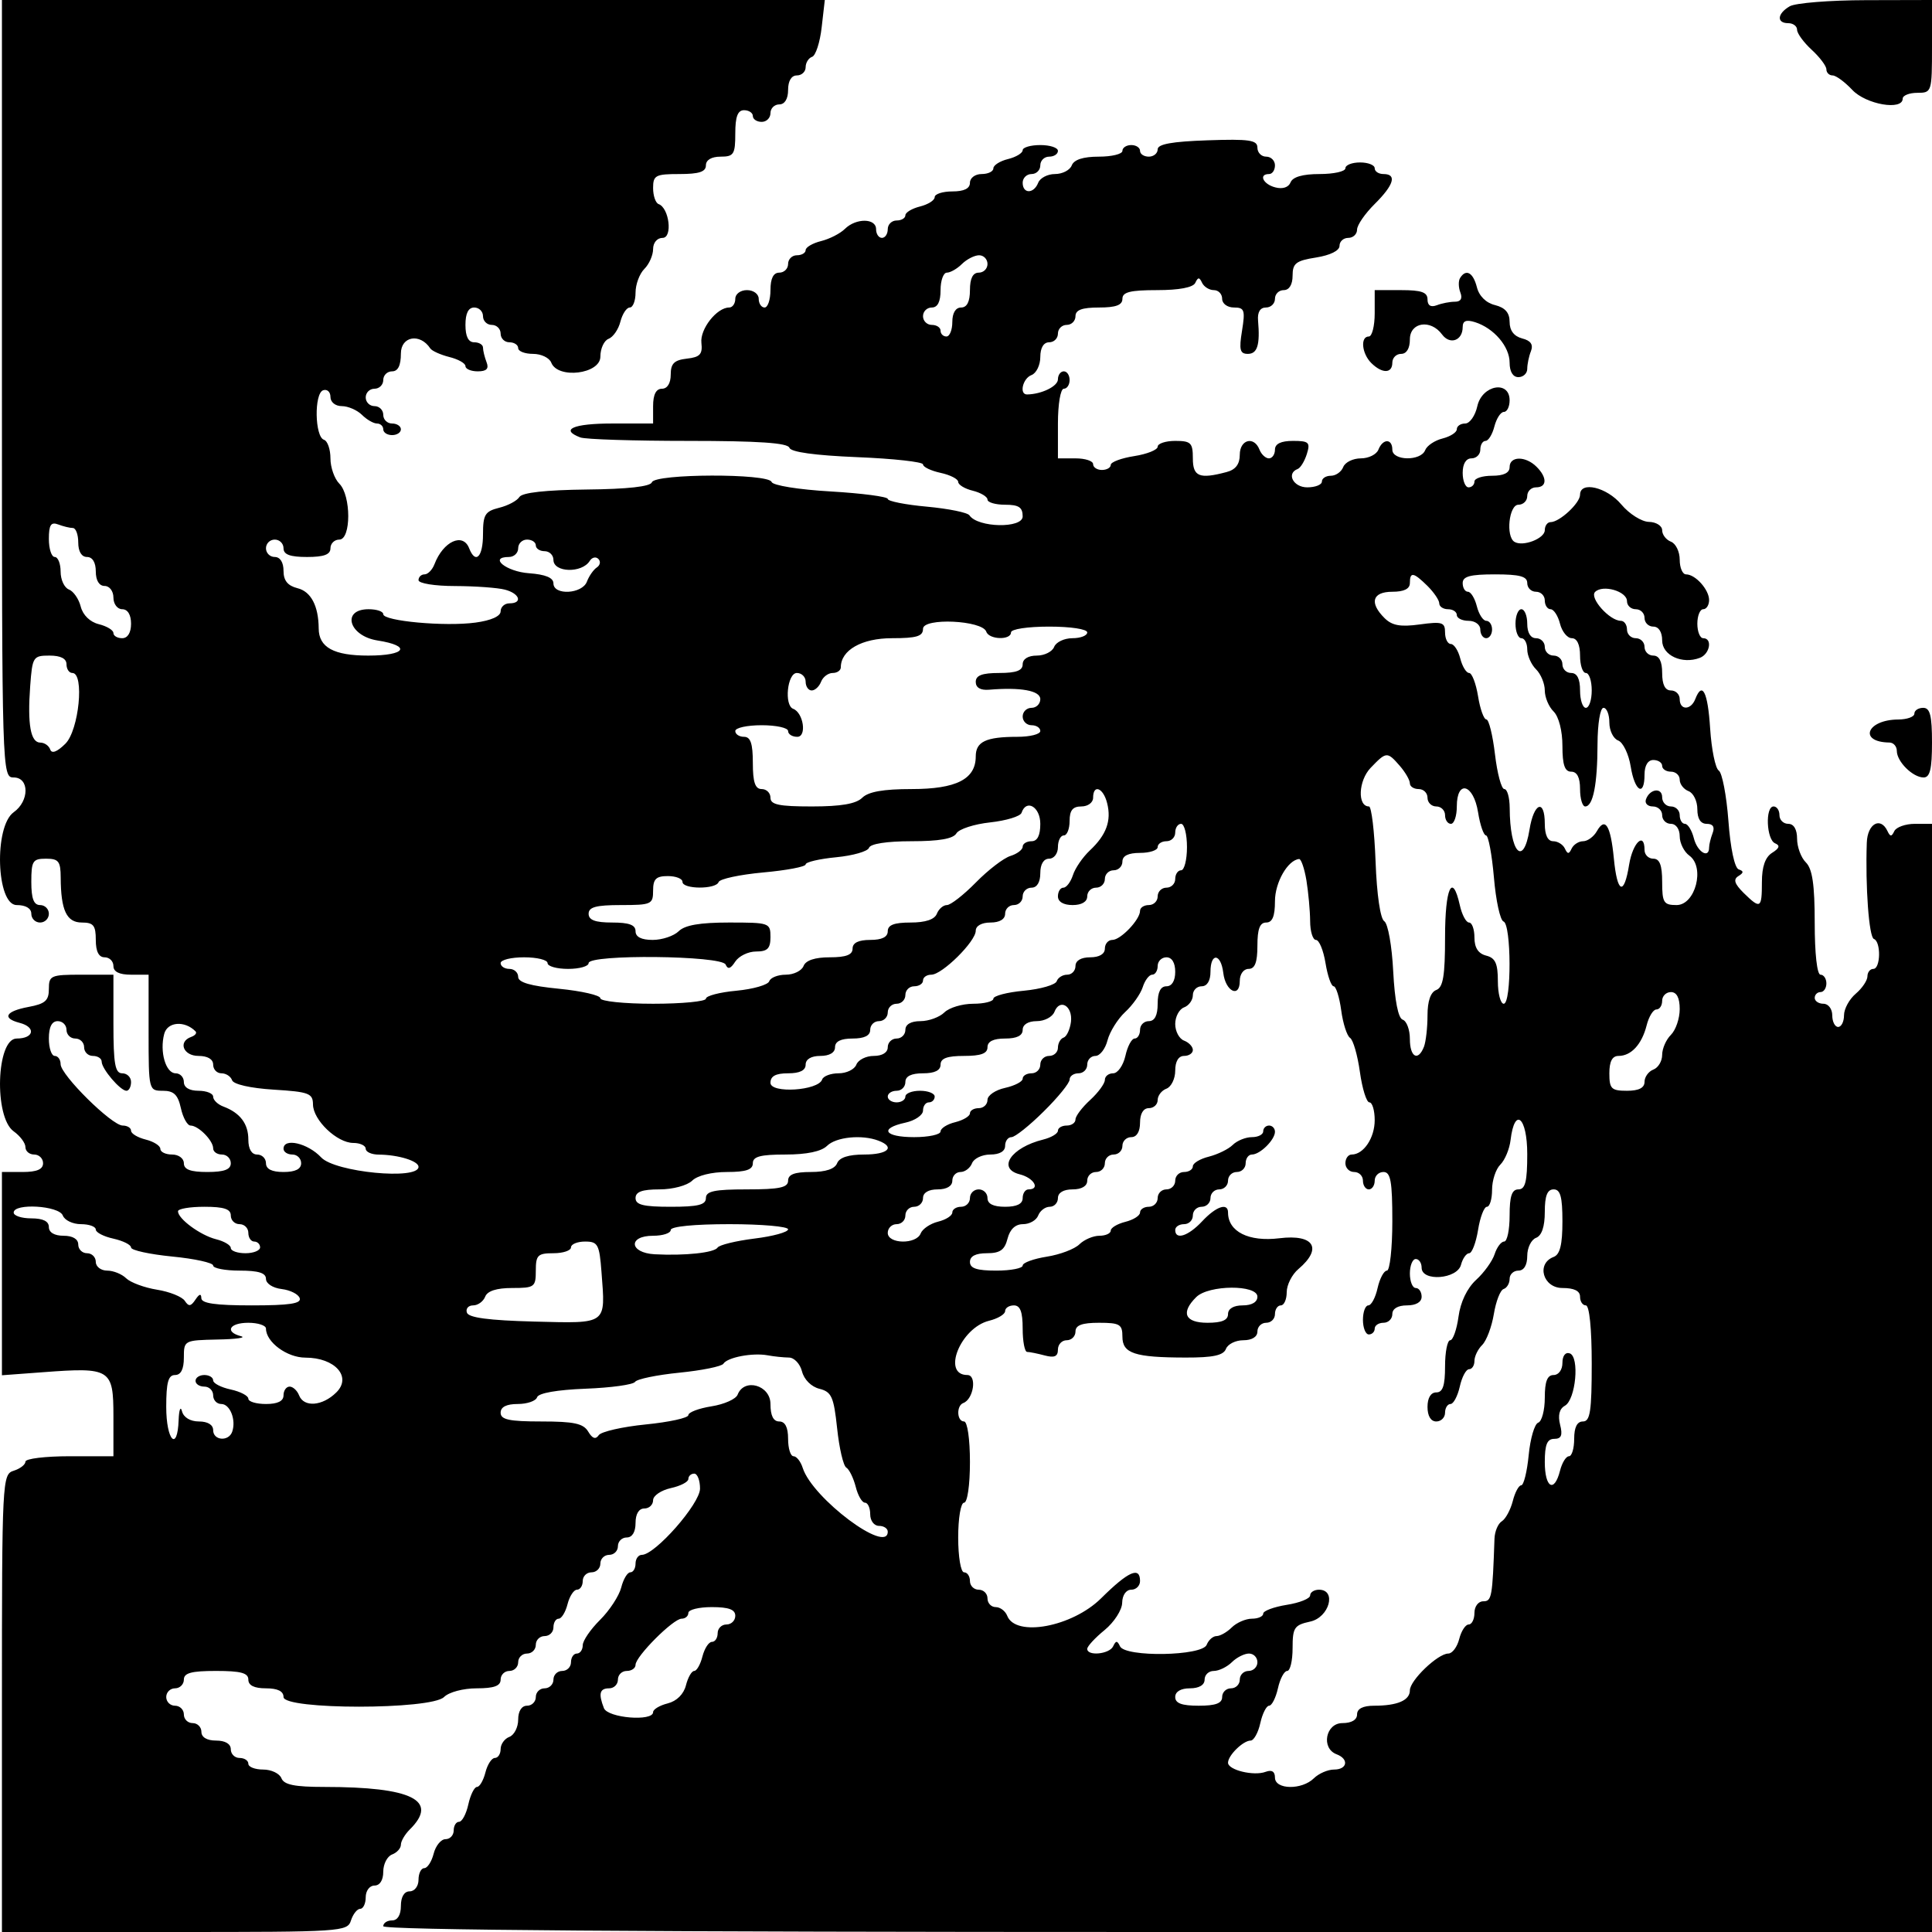 <svg width="24" height="24" viewBox="0 0 24 24" fill="none" xmlns="http://www.w3.org/2000/svg">
<path fill-rule="evenodd" clip-rule="evenodd" d="M0.024 4.829C0.024 9.61 0.026 9.658 0.17 9.658C0.366 9.658 0.366 9.951 0.17 10.09C-0.077 10.266 -0.046 11.243 0.207 11.243C0.32 11.243 0.389 11.284 0.389 11.351C0.389 11.411 0.438 11.46 0.498 11.46C0.558 11.46 0.607 11.411 0.607 11.351C0.607 11.292 0.558 11.243 0.498 11.243C0.419 11.243 0.389 11.163 0.389 10.955C0.389 10.695 0.407 10.667 0.571 10.667C0.728 10.667 0.753 10.699 0.754 10.901C0.756 11.308 0.827 11.46 1.017 11.46C1.161 11.46 1.19 11.496 1.19 11.676C1.19 11.82 1.227 11.892 1.3 11.892C1.36 11.892 1.409 11.941 1.409 12C1.409 12.072 1.482 12.108 1.628 12.108H1.846V12.829C1.846 13.543 1.848 13.55 2.023 13.55C2.159 13.55 2.21 13.598 2.247 13.766C2.273 13.885 2.328 13.982 2.367 13.982C2.464 13.982 2.648 14.168 2.648 14.265C2.648 14.308 2.697 14.342 2.757 14.342C2.817 14.342 2.867 14.391 2.867 14.45C2.867 14.528 2.786 14.559 2.575 14.559C2.365 14.559 2.284 14.528 2.284 14.45C2.284 14.39 2.219 14.342 2.138 14.342C2.058 14.342 1.992 14.311 1.992 14.272C1.992 14.233 1.91 14.181 1.81 14.156C1.71 14.131 1.628 14.082 1.628 14.046C1.628 14.011 1.581 13.982 1.524 13.982C1.389 13.982 0.753 13.353 0.753 13.22C0.753 13.163 0.72 13.117 0.68 13.117C0.64 13.117 0.607 13.02 0.607 12.901C0.607 12.757 0.644 12.685 0.717 12.685C0.777 12.685 0.826 12.733 0.826 12.793C0.826 12.852 0.875 12.901 0.935 12.901C0.996 12.901 1.045 12.95 1.045 13.009C1.045 13.069 1.094 13.117 1.154 13.117C1.214 13.117 1.263 13.149 1.263 13.188C1.263 13.278 1.495 13.55 1.571 13.55C1.602 13.55 1.628 13.501 1.628 13.441C1.628 13.382 1.579 13.333 1.518 13.333C1.43 13.333 1.409 13.217 1.409 12.721V12.108H1.008C0.631 12.108 0.607 12.119 0.607 12.285C0.607 12.43 0.562 12.47 0.352 12.509C0.069 12.562 0.021 12.648 0.243 12.706C0.45 12.759 0.424 12.901 0.207 12.901C-0.046 12.901 -0.077 13.878 0.17 14.054C0.25 14.111 0.316 14.199 0.316 14.25C0.316 14.301 0.365 14.342 0.425 14.342C0.485 14.342 0.535 14.391 0.535 14.45C0.535 14.526 0.458 14.559 0.28 14.559H0.024V15.821V17.084L0.536 17.046C1.373 16.983 1.409 17.005 1.409 17.593V18.09H0.863C0.562 18.09 0.316 18.12 0.316 18.157C0.316 18.194 0.25 18.245 0.17 18.27C0.028 18.315 0.024 18.379 0.024 21.158V24H2.169C4.25 24 4.316 23.996 4.36 23.856C4.386 23.777 4.437 23.712 4.475 23.712C4.512 23.712 4.543 23.647 4.543 23.568C4.543 23.488 4.591 23.423 4.652 23.423C4.719 23.423 4.761 23.356 4.761 23.251C4.761 23.156 4.81 23.06 4.871 23.037C4.931 23.014 4.98 22.96 4.98 22.916C4.98 22.872 5.029 22.788 5.089 22.728C5.456 22.366 5.121 22.198 4.03 22.198C3.66 22.198 3.528 22.171 3.496 22.09C3.473 22.031 3.371 21.982 3.27 21.982C3.168 21.982 3.085 21.95 3.085 21.91C3.085 21.87 3.036 21.838 2.976 21.838C2.916 21.838 2.867 21.789 2.867 21.73C2.867 21.663 2.798 21.622 2.684 21.622C2.571 21.622 2.502 21.581 2.502 21.514C2.502 21.454 2.453 21.405 2.393 21.405C2.333 21.405 2.284 21.357 2.284 21.297C2.284 21.238 2.234 21.189 2.174 21.189C2.114 21.189 2.065 21.14 2.065 21.081C2.065 21.022 2.114 20.973 2.174 20.973C2.234 20.973 2.284 20.924 2.284 20.865C2.284 20.782 2.377 20.757 2.684 20.757C2.992 20.757 3.085 20.782 3.085 20.865C3.085 20.937 3.158 20.973 3.304 20.973C3.45 20.973 3.522 21.009 3.522 21.081C3.522 21.241 5.355 21.241 5.516 21.081C5.577 21.02 5.755 20.973 5.922 20.973C6.137 20.973 6.219 20.943 6.219 20.865C6.219 20.805 6.268 20.757 6.328 20.757C6.388 20.757 6.437 20.708 6.437 20.649C6.437 20.589 6.487 20.541 6.547 20.541C6.607 20.541 6.656 20.492 6.656 20.432C6.656 20.373 6.705 20.324 6.765 20.324C6.825 20.324 6.875 20.276 6.875 20.216C6.875 20.157 6.904 20.108 6.94 20.108C6.975 20.108 7.025 20.027 7.05 19.928C7.075 19.829 7.128 19.748 7.167 19.748C7.207 19.748 7.239 19.699 7.239 19.64C7.239 19.58 7.288 19.532 7.348 19.532C7.408 19.532 7.458 19.483 7.458 19.423C7.458 19.364 7.507 19.315 7.567 19.315C7.627 19.315 7.676 19.267 7.676 19.207C7.676 19.148 7.725 19.099 7.786 19.099C7.854 19.099 7.895 19.031 7.895 18.919C7.895 18.807 7.936 18.739 8.004 18.739C8.064 18.739 8.113 18.693 8.113 18.636C8.113 18.58 8.212 18.513 8.332 18.486C8.452 18.46 8.551 18.409 8.551 18.373C8.551 18.336 8.584 18.306 8.624 18.306C8.664 18.306 8.696 18.39 8.696 18.492C8.696 18.68 8.138 19.315 7.973 19.315C7.93 19.315 7.895 19.364 7.895 19.423C7.895 19.483 7.866 19.532 7.83 19.532C7.794 19.532 7.743 19.617 7.717 19.721C7.69 19.825 7.572 20.006 7.454 20.123C7.336 20.24 7.239 20.381 7.239 20.438C7.239 20.494 7.206 20.541 7.166 20.541C7.126 20.541 7.093 20.589 7.093 20.649C7.093 20.708 7.044 20.757 6.984 20.757C6.924 20.757 6.875 20.805 6.875 20.865C6.875 20.924 6.825 20.973 6.765 20.973C6.705 20.973 6.656 21.022 6.656 21.081C6.656 21.14 6.607 21.189 6.547 21.189C6.48 21.189 6.437 21.256 6.437 21.362C6.437 21.456 6.388 21.553 6.328 21.576C6.268 21.598 6.219 21.667 6.219 21.727C6.219 21.788 6.187 21.838 6.147 21.838C6.108 21.838 6.055 21.919 6.03 22.018C6.005 22.117 5.958 22.198 5.925 22.198C5.893 22.198 5.844 22.296 5.818 22.414C5.792 22.533 5.74 22.631 5.703 22.631C5.666 22.631 5.636 22.679 5.636 22.739C5.636 22.798 5.59 22.847 5.534 22.847C5.479 22.847 5.412 22.928 5.387 23.027C5.362 23.126 5.309 23.207 5.27 23.207C5.231 23.207 5.199 23.272 5.199 23.351C5.199 23.431 5.15 23.495 5.089 23.495C5.021 23.495 4.98 23.564 4.98 23.676C4.98 23.788 4.939 23.856 4.871 23.856C4.81 23.856 4.761 23.888 4.761 23.928C4.761 23.976 8.016 24 14.381 24H24V17.117V10.234H23.787C23.671 10.234 23.556 10.275 23.532 10.324C23.498 10.396 23.481 10.396 23.447 10.324C23.361 10.141 23.198 10.231 23.19 10.469C23.171 11.013 23.217 11.641 23.278 11.664C23.368 11.697 23.362 12.036 23.271 12.036C23.231 12.036 23.198 12.078 23.198 12.128C23.198 12.179 23.133 12.276 23.053 12.344C22.973 12.412 22.907 12.532 22.907 12.612C22.907 12.692 22.874 12.757 22.834 12.757C22.794 12.757 22.761 12.692 22.761 12.613C22.761 12.533 22.712 12.469 22.652 12.469C22.592 12.469 22.543 12.436 22.543 12.396C22.543 12.357 22.575 12.324 22.615 12.324C22.655 12.324 22.688 12.276 22.688 12.216C22.688 12.157 22.655 12.108 22.615 12.108C22.572 12.108 22.543 11.845 22.543 11.465C22.543 10.989 22.514 10.793 22.433 10.713C22.373 10.654 22.324 10.521 22.324 10.419C22.324 10.303 22.283 10.234 22.215 10.234C22.154 10.234 22.105 10.186 22.105 10.126C22.105 10.067 22.073 10.018 22.032 10.018C21.926 10.018 21.943 10.431 22.051 10.476C22.116 10.503 22.105 10.537 22.014 10.594C21.928 10.648 21.887 10.766 21.887 10.959C21.887 11.287 21.869 11.297 21.659 11.091C21.546 10.978 21.529 10.924 21.595 10.883C21.662 10.842 21.663 10.821 21.599 10.8C21.548 10.783 21.496 10.538 21.471 10.197C21.447 9.88 21.393 9.599 21.351 9.572C21.309 9.546 21.261 9.31 21.244 9.05C21.215 8.593 21.146 8.459 21.059 8.685C21.004 8.825 20.866 8.825 20.866 8.685C20.866 8.625 20.817 8.577 20.757 8.577C20.684 8.577 20.648 8.505 20.648 8.36C20.648 8.216 20.611 8.144 20.538 8.144C20.478 8.144 20.429 8.095 20.429 8.036C20.429 7.977 20.38 7.928 20.32 7.928C20.26 7.928 20.211 7.879 20.211 7.82C20.211 7.76 20.176 7.712 20.135 7.712C19.995 7.712 19.741 7.427 19.815 7.353C19.911 7.258 20.211 7.345 20.211 7.468C20.211 7.523 20.26 7.568 20.32 7.568C20.38 7.568 20.429 7.616 20.429 7.676C20.429 7.735 20.478 7.784 20.538 7.784C20.605 7.784 20.648 7.851 20.648 7.956C20.648 8.141 20.896 8.256 21.116 8.172C21.241 8.125 21.276 7.928 21.158 7.928C21.118 7.928 21.085 7.847 21.085 7.748C21.085 7.649 21.118 7.568 21.158 7.568C21.198 7.568 21.231 7.517 21.231 7.454C21.231 7.325 21.061 7.135 20.945 7.135C20.901 7.135 20.866 7.053 20.866 6.953C20.866 6.852 20.817 6.752 20.757 6.729C20.697 6.706 20.648 6.642 20.648 6.587C20.648 6.532 20.574 6.485 20.484 6.483C20.394 6.482 20.239 6.384 20.141 6.267C19.96 6.051 19.628 5.973 19.628 6.146C19.628 6.25 19.373 6.486 19.262 6.486C19.223 6.486 19.19 6.531 19.19 6.586C19.19 6.69 18.918 6.795 18.813 6.731C18.703 6.664 18.745 6.27 18.862 6.27C18.922 6.27 18.972 6.222 18.972 6.162C18.972 6.103 19.021 6.054 19.081 6.054C19.219 6.054 19.222 5.931 19.086 5.797C18.95 5.662 18.753 5.665 18.753 5.802C18.753 5.874 18.68 5.91 18.535 5.91C18.414 5.91 18.316 5.942 18.316 5.982C18.316 6.022 18.283 6.054 18.243 6.054C18.203 6.054 18.17 5.973 18.17 5.874C18.17 5.762 18.211 5.694 18.279 5.694C18.34 5.694 18.389 5.645 18.389 5.586C18.389 5.526 18.418 5.477 18.454 5.477C18.489 5.477 18.539 5.396 18.564 5.297C18.59 5.198 18.642 5.117 18.682 5.117C18.721 5.117 18.753 5.052 18.753 4.973C18.753 4.72 18.411 4.782 18.352 5.045C18.326 5.164 18.258 5.261 18.201 5.261C18.144 5.261 18.097 5.293 18.097 5.332C18.097 5.371 18.018 5.422 17.92 5.447C17.823 5.471 17.726 5.536 17.704 5.592C17.65 5.731 17.296 5.725 17.296 5.586C17.296 5.446 17.178 5.446 17.123 5.586C17.1 5.645 17.002 5.694 16.905 5.694C16.808 5.694 16.709 5.742 16.686 5.802C16.663 5.861 16.594 5.91 16.533 5.91C16.471 5.91 16.421 5.942 16.421 5.982C16.421 6.022 16.339 6.054 16.239 6.054C16.066 6.054 15.976 5.881 16.12 5.826C16.155 5.813 16.206 5.729 16.234 5.64C16.279 5.496 16.26 5.477 16.062 5.477C15.912 5.477 15.838 5.513 15.838 5.586C15.838 5.645 15.804 5.694 15.763 5.694C15.722 5.694 15.669 5.645 15.646 5.586C15.579 5.413 15.401 5.459 15.401 5.649C15.401 5.766 15.349 5.835 15.237 5.864C14.899 5.954 14.818 5.921 14.818 5.694C14.818 5.501 14.794 5.477 14.599 5.477C14.479 5.477 14.381 5.51 14.381 5.549C14.381 5.588 14.249 5.641 14.089 5.666C13.929 5.691 13.798 5.74 13.798 5.775C13.798 5.81 13.748 5.838 13.688 5.838C13.628 5.838 13.579 5.805 13.579 5.766C13.579 5.726 13.481 5.694 13.36 5.694H13.142V5.261C13.142 5.021 13.174 4.829 13.215 4.829C13.255 4.829 13.287 4.78 13.287 4.721C13.287 4.661 13.255 4.613 13.215 4.613C13.175 4.613 13.142 4.658 13.142 4.712C13.142 4.798 12.94 4.897 12.759 4.9C12.658 4.902 12.704 4.7 12.814 4.659C12.874 4.636 12.923 4.535 12.923 4.435C12.923 4.321 12.964 4.252 13.033 4.252C13.093 4.252 13.142 4.204 13.142 4.144C13.142 4.085 13.191 4.036 13.251 4.036C13.311 4.036 13.36 3.987 13.36 3.928C13.36 3.85 13.441 3.82 13.652 3.82C13.862 3.82 13.943 3.79 13.943 3.712C13.943 3.628 14.04 3.604 14.375 3.604C14.648 3.604 14.821 3.571 14.848 3.514C14.882 3.441 14.899 3.441 14.933 3.514C14.957 3.563 15.022 3.604 15.079 3.604C15.136 3.604 15.182 3.652 15.182 3.712C15.182 3.772 15.247 3.82 15.329 3.82C15.459 3.82 15.47 3.852 15.429 4.108C15.39 4.345 15.403 4.396 15.501 4.396C15.62 4.396 15.654 4.284 15.628 3.982C15.619 3.878 15.654 3.82 15.726 3.82C15.788 3.82 15.838 3.771 15.838 3.712C15.838 3.652 15.887 3.604 15.947 3.604C16.015 3.604 16.057 3.536 16.057 3.424C16.057 3.271 16.099 3.238 16.348 3.199C16.524 3.171 16.64 3.114 16.64 3.054C16.64 2.999 16.689 2.955 16.749 2.955C16.809 2.955 16.858 2.909 16.858 2.852C16.858 2.796 16.957 2.653 17.077 2.534C17.316 2.297 17.356 2.162 17.186 2.162C17.126 2.162 17.077 2.13 17.077 2.09C17.077 2.05 16.995 2.018 16.895 2.018C16.795 2.018 16.713 2.05 16.713 2.09C16.713 2.13 16.569 2.162 16.392 2.162C16.183 2.162 16.059 2.198 16.032 2.265C16.008 2.327 15.934 2.352 15.843 2.328C15.69 2.289 15.631 2.162 15.765 2.162C15.805 2.162 15.838 2.114 15.838 2.054C15.838 1.995 15.789 1.946 15.729 1.946C15.669 1.946 15.62 1.896 15.62 1.834C15.62 1.74 15.52 1.725 15 1.743C14.56 1.758 14.381 1.79 14.381 1.855C14.381 1.905 14.331 1.946 14.271 1.946C14.211 1.946 14.162 1.914 14.162 1.874C14.162 1.834 14.113 1.802 14.053 1.802C13.993 1.802 13.943 1.834 13.943 1.874C13.943 1.914 13.811 1.946 13.65 1.946C13.456 1.946 13.342 1.983 13.314 2.054C13.291 2.114 13.197 2.162 13.105 2.162C13.014 2.162 12.92 2.211 12.897 2.27C12.842 2.41 12.704 2.41 12.704 2.27C12.704 2.211 12.754 2.162 12.814 2.162C12.874 2.162 12.923 2.114 12.923 2.054C12.923 1.995 12.972 1.946 13.033 1.946C13.093 1.946 13.142 1.914 13.142 1.874C13.142 1.834 13.043 1.802 12.923 1.802C12.803 1.802 12.704 1.831 12.704 1.866C12.704 1.901 12.623 1.951 12.522 1.976C12.422 2 12.34 2.053 12.34 2.091C12.34 2.13 12.275 2.162 12.194 2.162C12.114 2.162 12.049 2.21 12.049 2.27C12.049 2.342 11.976 2.378 11.83 2.378C11.71 2.378 11.611 2.41 11.611 2.449C11.611 2.488 11.529 2.54 11.429 2.565C11.329 2.59 11.247 2.639 11.247 2.674C11.247 2.71 11.198 2.739 11.138 2.739C11.078 2.739 11.028 2.787 11.028 2.847C11.028 2.906 10.996 2.955 10.956 2.955C10.915 2.955 10.883 2.906 10.883 2.847C10.883 2.709 10.634 2.707 10.496 2.843C10.438 2.901 10.304 2.969 10.199 2.995C10.094 3.021 10.008 3.072 10.008 3.107C10.008 3.142 9.959 3.171 9.899 3.171C9.839 3.171 9.79 3.22 9.79 3.279C9.79 3.339 9.74 3.387 9.68 3.387C9.607 3.387 9.571 3.459 9.571 3.604C9.571 3.723 9.538 3.82 9.498 3.82C9.458 3.82 9.425 3.771 9.425 3.712C9.425 3.652 9.36 3.604 9.279 3.604C9.198 3.604 9.134 3.652 9.134 3.712C9.134 3.771 9.1 3.82 9.058 3.82C8.904 3.82 8.694 4.088 8.713 4.259C8.729 4.4 8.696 4.437 8.533 4.455C8.375 4.473 8.332 4.516 8.332 4.653C8.332 4.761 8.29 4.829 8.223 4.829C8.15 4.829 8.113 4.901 8.113 5.045V5.261H7.603C7.122 5.261 6.951 5.336 7.209 5.434C7.272 5.458 7.876 5.477 8.551 5.477C9.421 5.477 9.786 5.502 9.806 5.562C9.824 5.616 10.12 5.657 10.65 5.679C11.099 5.697 11.466 5.738 11.466 5.769C11.466 5.801 11.564 5.848 11.684 5.874C11.805 5.9 11.903 5.951 11.903 5.986C11.903 6.022 11.985 6.072 12.085 6.096C12.185 6.121 12.267 6.171 12.267 6.206C12.267 6.241 12.366 6.27 12.486 6.27C12.656 6.27 12.704 6.302 12.704 6.415C12.704 6.567 12.146 6.556 12.043 6.402C12.021 6.367 11.783 6.319 11.515 6.294C11.247 6.27 11.028 6.226 11.028 6.198C11.028 6.17 10.709 6.128 10.319 6.105C9.92 6.082 9.599 6.03 9.585 5.987C9.548 5.879 8.135 5.883 8.098 5.991C8.08 6.044 7.798 6.076 7.288 6.081C6.777 6.087 6.487 6.119 6.452 6.174C6.423 6.221 6.31 6.281 6.2 6.308C6.025 6.352 6 6.393 6 6.638C6 6.92 5.907 7.013 5.828 6.811C5.751 6.612 5.506 6.724 5.397 7.009C5.371 7.078 5.315 7.135 5.274 7.135C5.232 7.135 5.199 7.168 5.199 7.207C5.199 7.247 5.4 7.28 5.654 7.28C5.905 7.281 6.183 7.301 6.273 7.325C6.457 7.373 6.496 7.495 6.328 7.495C6.268 7.495 6.219 7.54 6.219 7.594C6.219 7.655 6.101 7.708 5.907 7.734C5.529 7.786 4.761 7.715 4.761 7.63C4.761 7.595 4.679 7.568 4.579 7.568C4.239 7.568 4.332 7.899 4.688 7.956C5.117 8.023 5.043 8.144 4.574 8.144C4.146 8.144 3.96 8.042 3.959 7.807C3.957 7.527 3.863 7.348 3.696 7.307C3.574 7.276 3.522 7.213 3.522 7.091C3.522 6.986 3.48 6.919 3.413 6.919C3.353 6.919 3.304 6.87 3.304 6.811C3.304 6.751 3.353 6.703 3.413 6.703C3.473 6.703 3.522 6.751 3.522 6.811C3.522 6.889 3.603 6.919 3.814 6.919C4.024 6.919 4.105 6.889 4.105 6.811C4.105 6.751 4.155 6.703 4.215 6.703C4.363 6.703 4.363 6.155 4.215 6.008C4.155 5.948 4.105 5.807 4.105 5.695C4.105 5.582 4.069 5.477 4.024 5.463C3.91 5.425 3.901 4.888 4.014 4.848C4.064 4.831 4.105 4.868 4.105 4.931C4.105 4.996 4.166 5.045 4.246 5.045C4.323 5.045 4.436 5.094 4.496 5.153C4.556 5.213 4.64 5.261 4.683 5.261C4.726 5.261 4.761 5.294 4.761 5.333C4.761 5.373 4.81 5.405 4.871 5.405C4.931 5.405 4.98 5.373 4.98 5.333C4.98 5.294 4.931 5.261 4.871 5.261C4.81 5.261 4.761 5.213 4.761 5.153C4.761 5.094 4.712 5.045 4.652 5.045C4.592 5.045 4.543 4.996 4.543 4.937C4.543 4.877 4.592 4.829 4.652 4.829C4.712 4.829 4.761 4.78 4.761 4.721C4.761 4.661 4.81 4.613 4.871 4.613C4.944 4.613 4.98 4.54 4.98 4.392C4.98 4.176 5.218 4.135 5.345 4.328C5.365 4.359 5.472 4.407 5.582 4.435C5.692 4.462 5.782 4.513 5.782 4.548C5.782 4.584 5.851 4.613 5.935 4.613C6.045 4.613 6.076 4.58 6.044 4.499C6.02 4.436 6 4.355 6 4.318C6 4.282 5.951 4.252 5.891 4.252C5.818 4.252 5.782 4.18 5.782 4.036C5.782 3.892 5.818 3.82 5.891 3.82C5.951 3.82 6 3.868 6 3.928C6 3.987 6.049 4.036 6.109 4.036C6.17 4.036 6.219 4.085 6.219 4.144C6.219 4.204 6.268 4.252 6.328 4.252C6.388 4.252 6.437 4.285 6.437 4.324C6.437 4.364 6.52 4.396 6.622 4.396C6.723 4.396 6.825 4.445 6.848 4.505C6.929 4.712 7.458 4.647 7.458 4.43C7.458 4.33 7.504 4.23 7.56 4.209C7.617 4.187 7.683 4.091 7.707 3.995C7.732 3.899 7.784 3.82 7.823 3.82C7.863 3.82 7.895 3.736 7.895 3.635C7.895 3.533 7.944 3.401 8.004 3.341C8.064 3.282 8.113 3.17 8.113 3.094C8.113 3.014 8.164 2.955 8.231 2.955C8.358 2.955 8.314 2.582 8.181 2.535C8.144 2.521 8.113 2.432 8.113 2.336C8.113 2.178 8.143 2.162 8.441 2.162C8.684 2.162 8.769 2.134 8.769 2.054C8.769 1.987 8.838 1.946 8.952 1.946C9.115 1.946 9.134 1.917 9.134 1.658C9.134 1.449 9.164 1.369 9.243 1.369C9.303 1.369 9.352 1.402 9.352 1.441C9.352 1.481 9.402 1.514 9.462 1.514C9.522 1.514 9.571 1.465 9.571 1.405C9.571 1.346 9.62 1.297 9.68 1.297C9.748 1.297 9.79 1.229 9.79 1.117C9.79 1.005 9.831 0.937 9.899 0.937C9.959 0.937 10.008 0.891 10.008 0.835C10.008 0.779 10.044 0.721 10.088 0.706C10.132 0.692 10.186 0.527 10.207 0.34L10.246 0H5.135H0.024V4.829ZM22.233 0.078C22.077 0.168 22.066 0.288 22.215 0.288C22.275 0.288 22.324 0.325 22.324 0.37C22.324 0.415 22.406 0.527 22.506 0.619C22.606 0.711 22.688 0.82 22.688 0.861C22.688 0.903 22.723 0.937 22.765 0.937C22.807 0.937 22.917 1.018 23.01 1.117C23.18 1.298 23.636 1.377 23.636 1.225C23.636 1.186 23.718 1.153 23.818 1.153C23.997 1.153 24 1.144 24 0.577V0L23.18 0.002C22.729 0.003 22.303 0.037 22.233 0.078ZM12.267 3.279C12.267 3.339 12.218 3.387 12.158 3.387C12.085 3.387 12.049 3.459 12.049 3.604C12.049 3.748 12.012 3.82 11.939 3.82C11.871 3.82 11.83 3.888 11.83 4C11.83 4.099 11.797 4.18 11.757 4.18C11.717 4.18 11.684 4.148 11.684 4.108C11.684 4.068 11.635 4.036 11.575 4.036C11.515 4.036 11.466 3.987 11.466 3.928C11.466 3.868 11.515 3.82 11.575 3.82C11.648 3.82 11.684 3.748 11.684 3.604C11.684 3.485 11.719 3.387 11.762 3.387C11.805 3.387 11.89 3.339 11.95 3.279C12.01 3.22 12.106 3.171 12.163 3.171C12.22 3.171 12.267 3.22 12.267 3.279ZM18.138 3.453C18.115 3.489 18.117 3.57 18.141 3.633C18.17 3.707 18.146 3.748 18.075 3.748C18.013 3.748 17.912 3.767 17.848 3.792C17.773 3.82 17.733 3.795 17.733 3.719C17.733 3.63 17.657 3.604 17.405 3.604H17.077V3.892C17.077 4.05 17.044 4.18 17.004 4.18C16.896 4.18 16.916 4.392 17.035 4.51C17.171 4.644 17.296 4.641 17.296 4.505C17.296 4.445 17.345 4.396 17.405 4.396C17.473 4.396 17.514 4.328 17.514 4.216C17.514 4.002 17.772 3.962 17.914 4.155C18.012 4.288 18.17 4.231 18.17 4.063C18.17 3.985 18.214 3.968 18.323 4.002C18.557 4.076 18.753 4.304 18.753 4.505C18.753 4.617 18.794 4.685 18.862 4.685C18.922 4.685 18.972 4.639 18.972 4.582C18.972 4.526 18.992 4.427 19.018 4.362C19.049 4.28 19.016 4.231 18.908 4.204C18.807 4.177 18.753 4.106 18.753 3.999C18.753 3.885 18.698 3.822 18.572 3.79C18.46 3.763 18.373 3.677 18.346 3.566C18.299 3.384 18.211 3.336 18.138 3.453ZM0.905 6.559C0.942 6.559 0.972 6.64 0.972 6.739C0.972 6.851 1.013 6.919 1.081 6.919C1.149 6.919 1.19 6.987 1.19 7.099C1.19 7.211 1.232 7.279 1.3 7.279C1.36 7.279 1.409 7.343 1.409 7.423C1.409 7.503 1.458 7.568 1.518 7.568C1.586 7.568 1.628 7.636 1.628 7.748C1.628 7.86 1.586 7.928 1.518 7.928C1.458 7.928 1.409 7.899 1.409 7.864C1.409 7.828 1.328 7.779 1.228 7.754C1.118 7.727 1.03 7.641 1.003 7.536C0.979 7.44 0.912 7.344 0.856 7.323C0.799 7.301 0.753 7.202 0.753 7.101C0.753 7.001 0.72 6.919 0.68 6.919C0.64 6.919 0.607 6.818 0.607 6.695C0.607 6.52 0.633 6.481 0.723 6.515C0.786 6.539 0.868 6.559 0.905 6.559ZM6.656 6.775C6.656 6.814 6.705 6.847 6.765 6.847C6.825 6.847 6.875 6.896 6.875 6.955C6.875 7.113 7.228 7.124 7.326 6.968C7.354 6.923 7.402 6.912 7.433 6.943C7.464 6.974 7.456 7.021 7.414 7.049C7.372 7.077 7.317 7.156 7.291 7.225C7.233 7.38 6.875 7.399 6.875 7.247C6.875 7.177 6.777 7.136 6.571 7.121C6.288 7.101 6.065 6.919 6.322 6.919C6.385 6.919 6.437 6.87 6.437 6.811C6.437 6.751 6.487 6.703 6.547 6.703C6.607 6.703 6.656 6.735 6.656 6.775ZM17.733 7.279C17.813 7.359 17.879 7.456 17.879 7.495C17.879 7.535 17.928 7.568 17.988 7.568C18.048 7.568 18.097 7.6 18.097 7.64C18.097 7.679 18.163 7.712 18.243 7.712C18.324 7.712 18.389 7.76 18.389 7.82C18.389 7.879 18.422 7.928 18.462 7.928C18.502 7.928 18.535 7.879 18.535 7.82C18.535 7.76 18.502 7.712 18.463 7.712C18.424 7.712 18.371 7.631 18.346 7.532C18.321 7.432 18.271 7.351 18.235 7.351C18.199 7.351 18.17 7.303 18.17 7.243C18.17 7.16 18.263 7.135 18.571 7.135C18.879 7.135 18.972 7.16 18.972 7.243C18.972 7.303 19.021 7.351 19.081 7.351C19.141 7.351 19.19 7.4 19.19 7.459C19.19 7.519 19.223 7.568 19.262 7.568C19.301 7.568 19.354 7.649 19.379 7.748C19.404 7.847 19.47 7.928 19.526 7.928C19.59 7.928 19.628 8.008 19.628 8.144C19.628 8.263 19.66 8.36 19.7 8.36C19.741 8.36 19.773 8.458 19.773 8.577C19.773 8.695 19.741 8.793 19.7 8.793C19.66 8.793 19.628 8.695 19.628 8.577C19.628 8.432 19.591 8.36 19.518 8.36C19.458 8.36 19.409 8.312 19.409 8.252C19.409 8.193 19.36 8.144 19.3 8.144C19.239 8.144 19.19 8.095 19.19 8.036C19.19 7.977 19.141 7.928 19.081 7.928C19.013 7.928 18.972 7.86 18.972 7.748C18.972 7.649 18.939 7.568 18.899 7.568C18.859 7.568 18.826 7.649 18.826 7.748C18.826 7.847 18.859 7.928 18.899 7.928C18.939 7.928 18.972 7.99 18.972 8.067C18.972 8.143 19.021 8.255 19.081 8.314C19.141 8.373 19.19 8.492 19.19 8.577C19.19 8.662 19.239 8.78 19.3 8.839C19.364 8.903 19.409 9.079 19.409 9.266C19.409 9.502 19.438 9.586 19.518 9.586C19.591 9.586 19.628 9.658 19.628 9.802C19.628 9.921 19.657 10.018 19.692 10.018C19.79 10.018 19.844 9.743 19.845 9.243C19.846 8.992 19.878 8.793 19.919 8.793C19.959 8.793 19.992 8.875 19.992 8.975C19.992 9.076 20.041 9.176 20.102 9.199C20.162 9.222 20.232 9.367 20.257 9.521C20.307 9.833 20.429 9.904 20.429 9.622C20.429 9.509 20.471 9.441 20.538 9.441C20.599 9.441 20.648 9.474 20.648 9.514C20.648 9.553 20.697 9.586 20.757 9.586C20.817 9.586 20.866 9.631 20.866 9.686C20.866 9.741 20.916 9.805 20.976 9.828C21.036 9.851 21.085 9.951 21.085 10.052C21.085 10.171 21.125 10.234 21.202 10.234C21.279 10.234 21.304 10.273 21.275 10.348C21.251 10.411 21.231 10.492 21.231 10.528C21.231 10.672 21.085 10.584 21.042 10.414C21.017 10.315 20.967 10.234 20.931 10.234C20.896 10.234 20.866 10.186 20.866 10.126C20.866 10.067 20.817 10.018 20.757 10.018C20.697 10.018 20.648 9.967 20.648 9.904C20.648 9.777 20.491 9.799 20.446 9.932C20.43 9.98 20.469 10.018 20.532 10.018C20.596 10.018 20.648 10.067 20.648 10.126C20.648 10.186 20.697 10.234 20.757 10.234C20.82 10.234 20.866 10.299 20.866 10.389C20.866 10.473 20.92 10.582 20.986 10.629C21.183 10.772 21.061 11.243 20.827 11.243C20.667 11.243 20.648 11.213 20.648 10.955C20.648 10.747 20.617 10.667 20.538 10.667C20.478 10.667 20.429 10.618 20.429 10.559C20.429 10.327 20.283 10.466 20.238 10.739C20.175 11.133 20.09 11.101 20.048 10.665C20.008 10.253 19.94 10.143 19.837 10.325C19.798 10.394 19.721 10.45 19.666 10.45C19.612 10.45 19.548 10.491 19.524 10.54C19.49 10.613 19.473 10.613 19.439 10.54C19.416 10.491 19.35 10.45 19.294 10.45C19.227 10.45 19.19 10.373 19.19 10.234C19.19 9.918 19.054 9.97 19 10.306C18.924 10.776 18.756 10.592 18.754 10.036C18.753 9.907 18.724 9.802 18.687 9.802C18.651 9.802 18.599 9.607 18.571 9.369C18.543 9.132 18.495 8.937 18.464 8.937C18.433 8.937 18.386 8.807 18.361 8.649C18.335 8.49 18.285 8.36 18.25 8.36C18.215 8.36 18.165 8.279 18.14 8.18C18.115 8.081 18.062 8 18.023 8C17.984 8 17.951 7.936 17.951 7.857C17.951 7.73 17.916 7.719 17.637 7.757C17.397 7.79 17.293 7.771 17.2 7.679C17.007 7.488 17.047 7.351 17.296 7.351C17.441 7.351 17.514 7.315 17.514 7.243C17.514 7.1 17.558 7.107 17.733 7.279ZM12.252 7.847C12.286 7.947 12.559 7.955 12.559 7.856C12.559 7.815 12.765 7.784 13.033 7.784C13.3 7.784 13.506 7.815 13.506 7.856C13.506 7.896 13.423 7.928 13.322 7.928C13.22 7.928 13.118 7.977 13.095 8.036C13.072 8.095 12.975 8.144 12.879 8.144C12.773 8.144 12.704 8.186 12.704 8.252C12.704 8.33 12.624 8.36 12.413 8.36C12.199 8.36 12.121 8.39 12.121 8.471C12.121 8.542 12.18 8.577 12.286 8.568C12.68 8.535 12.923 8.579 12.923 8.685C12.923 8.744 12.874 8.793 12.814 8.793C12.754 8.793 12.704 8.841 12.704 8.901C12.704 8.96 12.754 9.009 12.814 9.009C12.874 9.009 12.923 9.041 12.923 9.081C12.923 9.121 12.795 9.153 12.638 9.153C12.248 9.153 12.121 9.213 12.121 9.397C12.121 9.679 11.879 9.802 11.324 9.802C10.973 9.802 10.787 9.835 10.711 9.91C10.634 9.986 10.447 10.018 10.086 10.018C9.677 10.018 9.571 9.996 9.571 9.91C9.571 9.85 9.522 9.802 9.462 9.802C9.381 9.802 9.352 9.718 9.352 9.477C9.352 9.237 9.324 9.153 9.243 9.153C9.183 9.153 9.134 9.121 9.134 9.081C9.134 9.041 9.281 9.009 9.462 9.009C9.642 9.009 9.79 9.041 9.79 9.081C9.79 9.121 9.841 9.153 9.904 9.153C10.025 9.153 9.981 8.854 9.853 8.805C9.739 8.762 9.78 8.36 9.899 8.36C9.959 8.36 10.008 8.409 10.008 8.468C10.008 8.528 10.042 8.577 10.083 8.577C10.125 8.577 10.177 8.528 10.2 8.468C10.223 8.409 10.288 8.36 10.344 8.36C10.4 8.36 10.445 8.328 10.445 8.289C10.445 8.076 10.706 7.928 11.081 7.928C11.388 7.928 11.466 7.904 11.466 7.811C11.466 7.671 12.204 7.705 12.252 7.847ZM0.826 8.252C0.826 8.312 0.859 8.36 0.899 8.36C1.051 8.36 0.981 9.072 0.812 9.239C0.71 9.34 0.643 9.366 0.624 9.311C0.608 9.264 0.553 9.225 0.501 9.225C0.38 9.225 0.34 9.001 0.375 8.523C0.402 8.159 0.411 8.144 0.615 8.144C0.754 8.144 0.826 8.181 0.826 8.252ZM23.781 8.865C23.781 8.905 23.691 8.937 23.581 8.938C23.188 8.94 23.082 9.219 23.472 9.224C23.522 9.225 23.563 9.272 23.563 9.328C23.563 9.461 23.762 9.658 23.896 9.658C23.975 9.658 24 9.552 24 9.225C24 8.889 23.976 8.793 23.891 8.793C23.831 8.793 23.781 8.825 23.781 8.865ZM17.389 9.514C17.458 9.594 17.514 9.691 17.514 9.731C17.514 9.77 17.563 9.802 17.623 9.802C17.684 9.802 17.733 9.85 17.733 9.91C17.733 9.969 17.782 10.018 17.842 10.018C17.902 10.018 17.951 10.067 17.951 10.126C17.951 10.186 17.984 10.234 18.024 10.234C18.064 10.234 18.097 10.137 18.097 10.018C18.097 9.681 18.304 9.738 18.361 10.09C18.386 10.249 18.431 10.378 18.46 10.378C18.489 10.378 18.533 10.613 18.558 10.9C18.582 11.187 18.636 11.433 18.677 11.447C18.775 11.479 18.778 12.469 18.68 12.469C18.64 12.469 18.607 12.342 18.607 12.189C18.607 11.969 18.576 11.9 18.462 11.871C18.363 11.846 18.316 11.773 18.316 11.646C18.316 11.544 18.286 11.46 18.249 11.46C18.212 11.46 18.16 11.362 18.134 11.243C18.042 10.831 17.951 11.03 17.951 11.642C17.951 12.122 17.927 12.266 17.842 12.298C17.771 12.325 17.733 12.437 17.733 12.614C17.733 12.765 17.713 12.94 17.689 13.003C17.616 13.189 17.514 13.133 17.514 12.907C17.514 12.791 17.474 12.684 17.425 12.667C17.369 12.649 17.326 12.431 17.307 12.067C17.291 11.75 17.242 11.473 17.196 11.444C17.147 11.414 17.103 11.113 17.088 10.705C17.074 10.327 17.037 10.018 17.006 10.018C16.86 10.018 16.874 9.698 17.026 9.539C17.222 9.335 17.232 9.334 17.389 9.514ZM13.753 9.976C13.809 10.195 13.744 10.372 13.538 10.565C13.45 10.648 13.355 10.786 13.328 10.872C13.3 10.957 13.247 11.027 13.21 11.027C13.172 11.027 13.142 11.076 13.142 11.135C13.142 11.202 13.211 11.243 13.324 11.243C13.437 11.243 13.506 11.202 13.506 11.135C13.506 11.076 13.555 11.027 13.616 11.027C13.676 11.027 13.725 10.978 13.725 10.919C13.725 10.86 13.774 10.811 13.834 10.811C13.894 10.811 13.943 10.762 13.943 10.703C13.943 10.631 14.016 10.595 14.162 10.595C14.282 10.595 14.381 10.562 14.381 10.523C14.381 10.483 14.43 10.45 14.49 10.45C14.55 10.45 14.599 10.402 14.599 10.342C14.599 10.283 14.632 10.234 14.672 10.234C14.712 10.234 14.745 10.364 14.745 10.523C14.745 10.681 14.712 10.811 14.672 10.811C14.632 10.811 14.599 10.86 14.599 10.919C14.599 10.978 14.55 11.027 14.49 11.027C14.43 11.027 14.381 11.076 14.381 11.135C14.381 11.195 14.331 11.243 14.271 11.243C14.211 11.243 14.162 11.275 14.162 11.315C14.162 11.424 13.922 11.676 13.818 11.676C13.767 11.676 13.725 11.724 13.725 11.784C13.725 11.851 13.656 11.892 13.543 11.892C13.429 11.892 13.36 11.933 13.36 12C13.36 12.059 13.314 12.108 13.257 12.108C13.2 12.108 13.142 12.145 13.127 12.189C13.111 12.234 12.928 12.287 12.72 12.307C12.511 12.326 12.34 12.371 12.34 12.406C12.34 12.44 12.228 12.469 12.09 12.469C11.953 12.469 11.791 12.517 11.731 12.577C11.671 12.636 11.537 12.685 11.434 12.685C11.316 12.685 11.247 12.725 11.247 12.793C11.247 12.852 11.198 12.901 11.138 12.901C11.078 12.901 11.028 12.95 11.028 13.009C11.028 13.075 10.96 13.117 10.854 13.117C10.758 13.117 10.661 13.166 10.638 13.225C10.615 13.285 10.515 13.333 10.417 13.333C10.319 13.333 10.227 13.368 10.213 13.41C10.166 13.549 9.571 13.587 9.571 13.451C9.571 13.368 9.636 13.333 9.79 13.333C9.935 13.333 10.008 13.297 10.008 13.225C10.008 13.158 10.077 13.117 10.19 13.117C10.304 13.117 10.373 13.076 10.373 13.009C10.373 12.937 10.445 12.901 10.591 12.901C10.737 12.901 10.81 12.865 10.81 12.793C10.81 12.733 10.859 12.685 10.919 12.685C10.979 12.685 11.028 12.636 11.028 12.577C11.028 12.517 11.078 12.469 11.138 12.469C11.198 12.469 11.247 12.42 11.247 12.36C11.247 12.301 11.296 12.252 11.356 12.252C11.416 12.252 11.466 12.22 11.466 12.18C11.466 12.14 11.512 12.108 11.569 12.108C11.704 12.108 12.121 11.695 12.121 11.562C12.121 11.501 12.195 11.46 12.304 11.46C12.417 11.46 12.486 11.419 12.486 11.351C12.486 11.292 12.535 11.243 12.595 11.243C12.655 11.243 12.704 11.195 12.704 11.135C12.704 11.076 12.754 11.027 12.814 11.027C12.882 11.027 12.923 10.959 12.923 10.847C12.923 10.735 12.964 10.667 13.033 10.667C13.093 10.667 13.142 10.603 13.142 10.523C13.142 10.443 13.175 10.378 13.215 10.378C13.255 10.378 13.287 10.297 13.287 10.198C13.287 10.066 13.326 10.018 13.433 10.018C13.514 10.018 13.579 9.97 13.579 9.91C13.579 9.737 13.705 9.785 13.753 9.976ZM12.923 10.234C12.923 10.378 12.887 10.45 12.814 10.45C12.754 10.45 12.704 10.481 12.704 10.518C12.704 10.555 12.636 10.607 12.552 10.633C12.468 10.659 12.275 10.807 12.123 10.962C11.971 11.117 11.809 11.243 11.763 11.243C11.717 11.243 11.661 11.292 11.638 11.351C11.61 11.422 11.497 11.46 11.312 11.46C11.108 11.46 11.028 11.49 11.028 11.568C11.028 11.64 10.956 11.676 10.81 11.676C10.664 11.676 10.591 11.712 10.591 11.784C10.591 11.861 10.511 11.892 10.307 11.892C10.123 11.892 10.009 11.93 9.982 12C9.959 12.059 9.86 12.108 9.762 12.108C9.663 12.108 9.571 12.145 9.556 12.189C9.541 12.234 9.358 12.287 9.149 12.307C8.94 12.326 8.769 12.371 8.769 12.406C8.769 12.44 8.474 12.469 8.113 12.469C7.753 12.469 7.458 12.438 7.458 12.401C7.458 12.364 7.228 12.311 6.947 12.283C6.588 12.248 6.437 12.204 6.437 12.135C6.437 12.081 6.388 12.036 6.328 12.036C6.268 12.036 6.219 12.004 6.219 11.964C6.219 11.924 6.35 11.892 6.51 11.892C6.671 11.892 6.802 11.924 6.802 11.964C6.802 12.004 6.917 12.036 7.057 12.036C7.197 12.036 7.312 12.004 7.312 11.964C7.312 11.852 8.966 11.869 9.014 11.982C9.042 12.046 9.075 12.036 9.133 11.946C9.178 11.877 9.294 11.82 9.392 11.82C9.534 11.82 9.571 11.783 9.571 11.64C9.571 11.464 9.557 11.46 9.056 11.46C8.695 11.46 8.508 11.492 8.431 11.568C8.371 11.627 8.226 11.676 8.108 11.676C7.967 11.676 7.895 11.639 7.895 11.568C7.895 11.489 7.814 11.46 7.603 11.46C7.393 11.46 7.312 11.429 7.312 11.351C7.312 11.268 7.405 11.243 7.713 11.243C8.092 11.243 8.113 11.233 8.113 11.063C8.113 10.919 8.15 10.883 8.296 10.883C8.396 10.883 8.478 10.915 8.478 10.955C8.478 11.048 8.895 11.05 8.927 10.957C8.941 10.918 9.189 10.865 9.48 10.838C9.77 10.812 10.008 10.767 10.008 10.738C10.008 10.709 10.179 10.669 10.388 10.649C10.596 10.629 10.78 10.576 10.795 10.532C10.811 10.482 11.016 10.45 11.322 10.45C11.667 10.45 11.841 10.42 11.881 10.352C11.913 10.299 12.102 10.237 12.301 10.216C12.5 10.194 12.675 10.141 12.69 10.097C12.749 9.921 12.923 10.023 12.923 10.234ZM16.229 10.937C16.253 11.086 16.274 11.313 16.275 11.441C16.275 11.57 16.308 11.676 16.347 11.676C16.387 11.676 16.44 11.805 16.466 11.964C16.492 12.123 16.537 12.252 16.567 12.252C16.596 12.252 16.639 12.387 16.661 12.551C16.683 12.715 16.733 12.869 16.771 12.893C16.809 12.917 16.864 13.107 16.893 13.315C16.922 13.523 16.975 13.694 17.011 13.694C17.047 13.694 17.077 13.793 17.077 13.915C17.077 14.136 16.939 14.342 16.791 14.342C16.748 14.342 16.713 14.391 16.713 14.45C16.713 14.51 16.762 14.559 16.822 14.559C16.882 14.559 16.931 14.607 16.931 14.667C16.931 14.726 16.964 14.775 17.004 14.775C17.044 14.775 17.077 14.726 17.077 14.667C17.077 14.607 17.126 14.559 17.186 14.559C17.275 14.559 17.296 14.675 17.296 15.171C17.296 15.508 17.265 15.784 17.229 15.784C17.192 15.784 17.14 15.881 17.113 16C17.087 16.119 17.035 16.216 16.998 16.216C16.961 16.216 16.931 16.297 16.931 16.396C16.931 16.495 16.964 16.577 17.004 16.577C17.044 16.577 17.077 16.544 17.077 16.505C17.077 16.465 17.126 16.432 17.186 16.432C17.246 16.432 17.296 16.384 17.296 16.324C17.296 16.257 17.364 16.216 17.478 16.216C17.591 16.216 17.66 16.175 17.66 16.108C17.66 16.049 17.627 16 17.587 16C17.547 16 17.514 15.919 17.514 15.82C17.514 15.721 17.547 15.64 17.587 15.64C17.627 15.64 17.66 15.688 17.66 15.748C17.66 15.924 18.102 15.891 18.149 15.712C18.17 15.632 18.216 15.568 18.251 15.568C18.285 15.568 18.335 15.438 18.361 15.279C18.386 15.121 18.436 14.991 18.471 14.991C18.506 14.991 18.535 14.896 18.535 14.78C18.535 14.664 18.581 14.523 18.638 14.467C18.695 14.41 18.752 14.273 18.765 14.161C18.815 13.743 18.972 13.877 18.972 14.336C18.972 14.678 18.948 14.775 18.862 14.775C18.781 14.775 18.753 14.859 18.753 15.099C18.753 15.277 18.723 15.423 18.685 15.423C18.648 15.423 18.595 15.493 18.567 15.579C18.54 15.664 18.436 15.809 18.337 15.899C18.225 16.002 18.142 16.175 18.118 16.357C18.096 16.517 18.049 16.649 18.015 16.649C17.98 16.649 17.951 16.795 17.951 16.973C17.951 17.213 17.923 17.297 17.842 17.297C17.774 17.297 17.733 17.365 17.733 17.477C17.733 17.59 17.774 17.658 17.842 17.658C17.902 17.658 17.951 17.609 17.951 17.549C17.951 17.49 17.982 17.441 18.019 17.441C18.055 17.441 18.107 17.344 18.134 17.225C18.16 17.106 18.212 17.009 18.249 17.009C18.286 17.009 18.316 16.963 18.316 16.906C18.316 16.849 18.359 16.76 18.413 16.707C18.466 16.654 18.531 16.482 18.557 16.324C18.583 16.166 18.637 16.026 18.678 16.013C18.72 15.999 18.753 15.942 18.753 15.886C18.753 15.83 18.802 15.784 18.862 15.784C18.931 15.784 18.972 15.716 18.972 15.601C18.972 15.501 19.021 15.4 19.081 15.377C19.152 15.35 19.19 15.238 19.19 15.055C19.19 14.854 19.221 14.775 19.3 14.775C19.384 14.775 19.409 14.867 19.409 15.173C19.409 15.461 19.379 15.584 19.3 15.614C19.081 15.697 19.167 16 19.409 16C19.555 16 19.628 16.036 19.628 16.108C19.628 16.168 19.66 16.216 19.7 16.216C19.744 16.216 19.773 16.505 19.773 16.937C19.773 17.529 19.754 17.658 19.664 17.658C19.591 17.658 19.555 17.73 19.555 17.874C19.555 17.993 19.526 18.09 19.49 18.09C19.454 18.09 19.404 18.171 19.379 18.27C19.308 18.55 19.19 18.483 19.19 18.162C19.19 17.945 19.219 17.874 19.308 17.874C19.395 17.874 19.414 17.83 19.38 17.698C19.351 17.582 19.371 17.501 19.439 17.463C19.575 17.388 19.624 16.855 19.5 16.812C19.446 16.794 19.409 16.842 19.409 16.931C19.409 17.016 19.362 17.081 19.3 17.081C19.221 17.081 19.19 17.16 19.19 17.363C19.19 17.519 19.153 17.658 19.108 17.673C19.063 17.688 19.01 17.869 18.99 18.075C18.97 18.282 18.928 18.451 18.897 18.451C18.867 18.451 18.819 18.539 18.792 18.648C18.764 18.756 18.703 18.869 18.656 18.898C18.609 18.927 18.568 19.024 18.565 19.115C18.54 19.843 18.531 19.892 18.425 19.892C18.364 19.892 18.316 19.956 18.316 20.036C18.316 20.115 18.284 20.18 18.244 20.18C18.205 20.18 18.152 20.261 18.127 20.36C18.102 20.459 18.041 20.541 17.991 20.541C17.862 20.541 17.514 20.874 17.514 20.998C17.514 21.122 17.36 21.189 17.071 21.189C16.931 21.189 16.858 21.226 16.858 21.297C16.858 21.364 16.79 21.405 16.676 21.405C16.467 21.405 16.408 21.718 16.603 21.792C16.76 21.851 16.738 21.982 16.572 21.982C16.495 21.982 16.382 22.031 16.322 22.09C16.173 22.238 15.838 22.233 15.838 22.082C15.838 22.006 15.799 21.982 15.723 22.01C15.576 22.066 15.255 21.988 15.255 21.897C15.255 21.806 15.443 21.622 15.536 21.622C15.575 21.622 15.63 21.524 15.656 21.405C15.682 21.287 15.732 21.189 15.765 21.189C15.799 21.189 15.848 21.092 15.875 20.973C15.901 20.854 15.953 20.757 15.99 20.757C16.027 20.757 16.057 20.63 16.057 20.474C16.057 20.219 16.078 20.187 16.275 20.144C16.513 20.093 16.608 19.748 16.385 19.748C16.325 19.748 16.275 19.78 16.275 19.819C16.275 19.858 16.144 19.911 15.984 19.936C15.823 19.962 15.692 20.011 15.692 20.045C15.692 20.08 15.629 20.108 15.552 20.108C15.475 20.108 15.362 20.157 15.302 20.216C15.242 20.276 15.156 20.324 15.112 20.324C15.068 20.324 15.013 20.373 14.99 20.432C14.935 20.573 13.978 20.589 13.913 20.451C13.879 20.378 13.862 20.378 13.828 20.451C13.782 20.549 13.506 20.576 13.506 20.483C13.506 20.451 13.603 20.346 13.722 20.249C13.84 20.152 13.939 19.999 13.94 19.91C13.942 19.815 13.989 19.748 14.053 19.748C14.113 19.748 14.162 19.699 14.162 19.64C14.162 19.455 14.017 19.519 13.677 19.856C13.318 20.21 12.617 20.341 12.512 20.072C12.489 20.013 12.425 19.964 12.369 19.964C12.313 19.964 12.267 19.915 12.267 19.856C12.267 19.796 12.218 19.748 12.158 19.748C12.098 19.748 12.049 19.699 12.049 19.64C12.049 19.58 12.016 19.532 11.976 19.532C11.935 19.532 11.903 19.339 11.903 19.099C11.903 18.859 11.935 18.667 11.976 18.667C12.017 18.667 12.049 18.451 12.049 18.162C12.049 17.874 12.017 17.658 11.976 17.658C11.886 17.658 11.878 17.463 11.966 17.429C12.095 17.381 12.138 17.081 12.017 17.081C11.696 17.081 11.93 16.496 12.286 16.407C12.396 16.38 12.486 16.326 12.486 16.287C12.486 16.248 12.535 16.216 12.595 16.216C12.674 16.216 12.704 16.296 12.704 16.505C12.704 16.663 12.729 16.793 12.759 16.794C12.789 16.794 12.888 16.814 12.978 16.838C13.098 16.87 13.142 16.851 13.142 16.765C13.142 16.701 13.191 16.649 13.251 16.649C13.311 16.649 13.36 16.6 13.36 16.541C13.36 16.462 13.441 16.432 13.652 16.432C13.911 16.432 13.943 16.452 13.943 16.604C13.943 16.813 14.094 16.863 14.729 16.864C15.069 16.865 15.198 16.837 15.229 16.757C15.252 16.697 15.349 16.649 15.445 16.649C15.552 16.649 15.62 16.607 15.62 16.541C15.62 16.481 15.669 16.432 15.729 16.432C15.789 16.432 15.838 16.384 15.838 16.324C15.838 16.265 15.871 16.216 15.911 16.216C15.951 16.216 15.984 16.142 15.984 16.052C15.984 15.962 16.049 15.832 16.13 15.764C16.433 15.507 16.323 15.329 15.893 15.382C15.512 15.429 15.255 15.3 15.255 15.062C15.255 14.936 15.107 14.986 14.934 15.171C14.761 15.356 14.599 15.408 14.599 15.279C14.599 15.24 14.648 15.207 14.709 15.207C14.769 15.207 14.818 15.159 14.818 15.099C14.818 15.04 14.867 14.991 14.927 14.991C14.987 14.991 15.037 14.942 15.037 14.883C15.037 14.823 15.086 14.775 15.146 14.775C15.206 14.775 15.255 14.726 15.255 14.667C15.255 14.607 15.304 14.559 15.364 14.559C15.425 14.559 15.474 14.51 15.474 14.45C15.474 14.391 15.509 14.342 15.552 14.342C15.653 14.342 15.838 14.159 15.838 14.059C15.838 14.017 15.805 13.982 15.765 13.982C15.725 13.982 15.692 14.014 15.692 14.054C15.692 14.094 15.629 14.126 15.552 14.126C15.475 14.126 15.368 14.169 15.314 14.222C15.261 14.275 15.127 14.34 15.018 14.368C14.908 14.395 14.818 14.449 14.818 14.488C14.818 14.527 14.769 14.559 14.709 14.559C14.648 14.559 14.599 14.607 14.599 14.667C14.599 14.726 14.55 14.775 14.49 14.775C14.43 14.775 14.381 14.823 14.381 14.883C14.381 14.942 14.331 14.991 14.271 14.991C14.211 14.991 14.162 15.023 14.162 15.062C14.162 15.101 14.08 15.153 13.98 15.178C13.88 15.203 13.798 15.252 13.798 15.287C13.798 15.322 13.734 15.351 13.657 15.351C13.58 15.351 13.468 15.399 13.409 15.457C13.35 15.516 13.168 15.585 13.003 15.611C12.839 15.637 12.704 15.686 12.704 15.721C12.704 15.755 12.557 15.784 12.377 15.784C12.134 15.784 12.049 15.756 12.049 15.676C12.049 15.604 12.121 15.568 12.259 15.568C12.423 15.568 12.48 15.528 12.516 15.387C12.546 15.27 12.613 15.207 12.708 15.207C12.789 15.207 12.874 15.159 12.897 15.099C12.92 15.04 12.984 14.991 13.04 14.991C13.096 14.991 13.142 14.942 13.142 14.883C13.142 14.816 13.211 14.775 13.324 14.775C13.437 14.775 13.506 14.734 13.506 14.667C13.506 14.607 13.555 14.559 13.616 14.559C13.676 14.559 13.725 14.51 13.725 14.45C13.725 14.391 13.774 14.342 13.834 14.342C13.894 14.342 13.943 14.294 13.943 14.234C13.943 14.175 13.993 14.126 14.053 14.126C14.121 14.126 14.162 14.058 14.162 13.946C14.162 13.834 14.203 13.766 14.271 13.766C14.331 13.766 14.381 13.721 14.381 13.665C14.381 13.61 14.43 13.546 14.49 13.524C14.55 13.501 14.599 13.4 14.599 13.3C14.599 13.185 14.64 13.117 14.709 13.117C14.769 13.117 14.818 13.084 14.818 13.043C14.818 13.002 14.769 12.95 14.709 12.927C14.648 12.904 14.599 12.811 14.599 12.721C14.599 12.63 14.648 12.537 14.709 12.514C14.769 12.492 14.818 12.423 14.818 12.363C14.818 12.302 14.867 12.252 14.927 12.252C14.995 12.252 15.037 12.184 15.037 12.072C15.037 11.831 15.166 11.841 15.196 12.085C15.223 12.316 15.401 12.404 15.401 12.186C15.401 12.101 15.448 12.036 15.51 12.036C15.589 12.036 15.62 11.956 15.62 11.748C15.62 11.54 15.65 11.46 15.729 11.46C15.806 11.46 15.838 11.382 15.838 11.195C15.838 10.962 15.997 10.684 16.138 10.671C16.163 10.669 16.204 10.788 16.229 10.937ZM14.599 12.072C14.599 12.184 14.558 12.252 14.49 12.252C14.417 12.252 14.381 12.324 14.381 12.469C14.381 12.613 14.344 12.685 14.271 12.685C14.211 12.685 14.162 12.733 14.162 12.793C14.162 12.852 14.132 12.901 14.095 12.901C14.058 12.901 14.006 12.998 13.98 13.117C13.953 13.236 13.885 13.333 13.828 13.333C13.771 13.333 13.725 13.37 13.725 13.415C13.725 13.46 13.643 13.572 13.543 13.664C13.442 13.756 13.36 13.865 13.36 13.906C13.36 13.948 13.311 13.982 13.251 13.982C13.191 13.982 13.142 14.011 13.142 14.046C13.142 14.082 13.059 14.131 12.959 14.156C12.559 14.255 12.383 14.517 12.668 14.588C12.843 14.632 12.927 14.775 12.777 14.775C12.737 14.775 12.704 14.823 12.704 14.883C12.704 14.955 12.632 14.991 12.486 14.991C12.34 14.991 12.267 14.955 12.267 14.883C12.267 14.823 12.218 14.775 12.158 14.775C12.098 14.775 12.049 14.823 12.049 14.883C12.049 14.942 11.999 14.991 11.939 14.991C11.879 14.991 11.83 15.023 11.83 15.062C11.83 15.101 11.751 15.152 11.653 15.176C11.556 15.2 11.459 15.266 11.437 15.322C11.383 15.461 11.028 15.455 11.028 15.315C11.028 15.256 11.078 15.207 11.138 15.207C11.198 15.207 11.247 15.159 11.247 15.099C11.247 15.04 11.296 14.991 11.356 14.991C11.416 14.991 11.466 14.942 11.466 14.883C11.466 14.816 11.534 14.775 11.648 14.775C11.761 14.775 11.83 14.734 11.83 14.667C11.83 14.607 11.876 14.559 11.932 14.559C11.987 14.559 12.052 14.51 12.075 14.45C12.098 14.391 12.2 14.342 12.302 14.342C12.417 14.342 12.486 14.302 12.486 14.234C12.486 14.175 12.521 14.126 12.565 14.126C12.608 14.126 12.788 13.983 12.965 13.807C13.143 13.632 13.287 13.454 13.287 13.411C13.287 13.368 13.337 13.333 13.397 13.333C13.457 13.333 13.506 13.285 13.506 13.225C13.506 13.166 13.552 13.117 13.608 13.117C13.663 13.117 13.731 13.03 13.758 12.923C13.786 12.816 13.884 12.659 13.976 12.573C14.069 12.488 14.167 12.349 14.195 12.264C14.222 12.178 14.275 12.108 14.313 12.108C14.35 12.108 14.381 12.059 14.381 12C14.381 11.941 14.43 11.892 14.49 11.892C14.558 11.892 14.599 11.96 14.599 12.072ZM20.866 12.535C20.866 12.652 20.817 12.795 20.757 12.855C20.697 12.914 20.648 13.026 20.648 13.104C20.648 13.182 20.599 13.264 20.538 13.287C20.478 13.31 20.429 13.379 20.429 13.439C20.429 13.514 20.358 13.55 20.211 13.55C20.016 13.55 19.992 13.525 19.992 13.333C19.992 13.185 20.028 13.117 20.106 13.117C20.263 13.117 20.395 12.974 20.455 12.738C20.482 12.629 20.537 12.54 20.576 12.54C20.616 12.54 20.648 12.492 20.648 12.432C20.648 12.373 20.697 12.324 20.757 12.324C20.829 12.324 20.866 12.396 20.866 12.535ZM13.304 12.693C13.292 12.787 13.251 12.876 13.213 12.889C13.174 12.902 13.142 12.959 13.142 13.015C13.142 13.071 13.093 13.117 13.033 13.117C12.972 13.117 12.923 13.166 12.923 13.225C12.923 13.285 12.874 13.333 12.814 13.333C12.754 13.333 12.704 13.363 12.704 13.4C12.704 13.436 12.606 13.487 12.486 13.514C12.366 13.54 12.267 13.607 12.267 13.663C12.267 13.72 12.218 13.766 12.158 13.766C12.098 13.766 12.049 13.795 12.049 13.83C12.049 13.865 11.967 13.915 11.867 13.94C11.766 13.964 11.684 14.017 11.684 14.055C11.684 14.094 11.537 14.126 11.356 14.126C10.984 14.126 10.918 14.017 11.247 13.946C11.367 13.92 11.466 13.852 11.466 13.796C11.466 13.74 11.498 13.694 11.539 13.694C11.579 13.694 11.611 13.661 11.611 13.622C11.611 13.582 11.529 13.55 11.429 13.55C11.329 13.55 11.247 13.582 11.247 13.622C11.247 13.661 11.198 13.694 11.138 13.694C11.078 13.694 11.028 13.661 11.028 13.622C11.028 13.582 11.078 13.55 11.138 13.55C11.198 13.55 11.247 13.501 11.247 13.441C11.247 13.369 11.32 13.333 11.466 13.333C11.611 13.333 11.684 13.297 11.684 13.225C11.684 13.147 11.765 13.117 11.976 13.117C12.186 13.117 12.267 13.087 12.267 13.009C12.267 12.937 12.34 12.901 12.486 12.901C12.632 12.901 12.704 12.865 12.704 12.793C12.704 12.727 12.773 12.685 12.879 12.685C12.975 12.685 13.073 12.633 13.098 12.571C13.164 12.399 13.327 12.495 13.304 12.693ZM2.429 12.812C2.449 12.832 2.425 12.863 2.375 12.881C2.208 12.94 2.276 13.117 2.466 13.117C2.579 13.117 2.648 13.158 2.648 13.225C2.648 13.285 2.694 13.333 2.751 13.333C2.808 13.333 2.867 13.372 2.883 13.419C2.9 13.47 3.112 13.518 3.4 13.536C3.838 13.563 3.887 13.582 3.888 13.72C3.89 13.915 4.187 14.198 4.389 14.198C4.473 14.198 4.543 14.231 4.543 14.27C4.543 14.31 4.616 14.343 4.707 14.343C4.948 14.345 5.199 14.422 5.199 14.495C5.199 14.662 4.162 14.562 3.99 14.378C3.823 14.2 3.522 14.131 3.522 14.27C3.522 14.31 3.572 14.342 3.632 14.342C3.692 14.342 3.741 14.391 3.741 14.45C3.741 14.523 3.668 14.559 3.522 14.559C3.377 14.559 3.304 14.523 3.304 14.45C3.304 14.391 3.255 14.342 3.194 14.342C3.126 14.342 3.085 14.274 3.085 14.157C3.085 13.96 2.983 13.824 2.775 13.746C2.705 13.72 2.648 13.665 2.648 13.624C2.648 13.583 2.566 13.55 2.466 13.55C2.352 13.55 2.284 13.509 2.284 13.441C2.284 13.382 2.238 13.333 2.182 13.333C2.059 13.333 1.981 13.065 2.04 12.843C2.08 12.692 2.294 12.675 2.429 12.812ZM10.913 14.17C11.126 14.251 11.031 14.342 10.735 14.342C10.541 14.342 10.427 14.379 10.399 14.45C10.371 14.521 10.258 14.559 10.073 14.559C9.87 14.559 9.79 14.589 9.79 14.667C9.79 14.752 9.684 14.775 9.279 14.775C8.875 14.775 8.769 14.797 8.769 14.883C8.769 14.967 8.672 14.991 8.332 14.991C7.992 14.991 7.895 14.967 7.895 14.883C7.895 14.805 7.976 14.775 8.192 14.775C8.358 14.775 8.536 14.727 8.598 14.667C8.662 14.603 8.84 14.559 9.03 14.559C9.268 14.559 9.352 14.53 9.352 14.45C9.352 14.367 9.446 14.342 9.758 14.342C10.022 14.342 10.203 14.304 10.274 14.234C10.385 14.124 10.707 14.091 10.913 14.17ZM0.78 15.099C0.803 15.159 0.904 15.207 1.006 15.207C1.107 15.207 1.19 15.237 1.19 15.274C1.19 15.31 1.289 15.361 1.409 15.387C1.529 15.414 1.628 15.463 1.628 15.497C1.628 15.531 1.857 15.581 2.138 15.609C2.418 15.636 2.648 15.687 2.648 15.721C2.648 15.755 2.795 15.784 2.976 15.784C3.212 15.784 3.304 15.813 3.304 15.887C3.304 15.945 3.389 16 3.499 16.013C3.606 16.026 3.707 16.077 3.723 16.126C3.746 16.194 3.595 16.216 3.128 16.216C2.676 16.216 2.502 16.191 2.501 16.126C2.5 16.066 2.476 16.072 2.428 16.144C2.371 16.23 2.344 16.233 2.296 16.16C2.263 16.109 2.107 16.046 1.95 16.021C1.794 15.996 1.622 15.932 1.568 15.88C1.515 15.827 1.408 15.784 1.331 15.784C1.254 15.784 1.19 15.735 1.19 15.676C1.19 15.616 1.141 15.568 1.081 15.568C1.021 15.568 0.972 15.519 0.972 15.46C0.972 15.392 0.903 15.351 0.79 15.351C0.676 15.351 0.607 15.31 0.607 15.243C0.607 15.171 0.535 15.135 0.389 15.135C0.269 15.135 0.17 15.103 0.17 15.063C0.17 14.943 0.732 14.976 0.78 15.099ZM2.867 15.099C2.867 15.159 2.916 15.207 2.976 15.207C3.036 15.207 3.085 15.256 3.085 15.315C3.085 15.375 3.118 15.423 3.158 15.423C3.198 15.423 3.231 15.456 3.231 15.495C3.231 15.535 3.149 15.568 3.049 15.568C2.949 15.568 2.867 15.539 2.867 15.503C2.867 15.468 2.784 15.419 2.683 15.394C2.489 15.345 2.211 15.141 2.211 15.047C2.211 15.016 2.358 14.991 2.539 14.991C2.781 14.991 2.867 15.019 2.867 15.099ZM9.79 15.271C9.79 15.306 9.601 15.358 9.371 15.386C9.14 15.415 8.935 15.465 8.914 15.498C8.873 15.562 8.508 15.601 8.132 15.581C7.816 15.563 7.799 15.351 8.113 15.351C8.234 15.351 8.332 15.319 8.332 15.279C8.332 15.236 8.624 15.207 9.061 15.207C9.462 15.207 9.79 15.236 9.79 15.271ZM7.472 15.802C7.522 16.461 7.552 16.44 6.635 16.417C6.071 16.402 5.821 16.369 5.8 16.306C5.783 16.257 5.818 16.216 5.877 16.216C5.936 16.216 6.003 16.168 6.027 16.108C6.054 16.037 6.168 16 6.362 16C6.64 16 6.656 15.988 6.656 15.784C6.656 15.592 6.68 15.568 6.875 15.568C6.995 15.568 7.093 15.535 7.093 15.495C7.093 15.456 7.172 15.423 7.268 15.423C7.427 15.423 7.446 15.458 7.472 15.802ZM15.62 16.108C15.62 16.175 15.551 16.216 15.437 16.216C15.324 16.216 15.255 16.257 15.255 16.324C15.255 16.4 15.178 16.432 15 16.432C14.719 16.432 14.664 16.307 14.86 16.113C15.014 15.96 15.62 15.956 15.62 16.108ZM3.304 16.504C3.304 16.672 3.565 16.865 3.794 16.865C4.162 16.865 4.374 17.104 4.178 17.297C4.006 17.468 3.774 17.486 3.715 17.333C3.692 17.274 3.639 17.225 3.598 17.225C3.556 17.225 3.522 17.274 3.522 17.333C3.522 17.405 3.45 17.441 3.304 17.441C3.184 17.441 3.085 17.412 3.085 17.375C3.085 17.339 2.987 17.287 2.867 17.261C2.746 17.235 2.648 17.184 2.648 17.148C2.648 17.111 2.599 17.081 2.539 17.081C2.478 17.081 2.429 17.113 2.429 17.153C2.429 17.193 2.478 17.225 2.539 17.225C2.599 17.225 2.648 17.274 2.648 17.333C2.648 17.393 2.693 17.441 2.749 17.441C2.857 17.441 2.935 17.637 2.885 17.784C2.842 17.911 2.648 17.896 2.648 17.766C2.648 17.699 2.58 17.658 2.471 17.658C2.364 17.658 2.281 17.608 2.261 17.532C2.243 17.462 2.224 17.511 2.219 17.64C2.205 18.042 2.065 17.895 2.065 17.477C2.065 17.173 2.09 17.081 2.174 17.081C2.247 17.081 2.284 17.009 2.284 16.865C2.284 16.651 2.287 16.649 2.703 16.64C2.933 16.636 3.064 16.617 2.994 16.599C2.787 16.545 2.849 16.432 3.085 16.432C3.205 16.432 3.304 16.465 3.304 16.504ZM9.8 16.864C9.866 16.864 9.939 16.942 9.963 17.037C9.989 17.138 10.079 17.227 10.179 17.252C10.33 17.29 10.357 17.351 10.399 17.742C10.425 17.989 10.476 18.209 10.513 18.231C10.55 18.253 10.602 18.361 10.63 18.469C10.657 18.578 10.709 18.667 10.745 18.667C10.781 18.667 10.81 18.732 10.81 18.811C10.81 18.891 10.858 18.955 10.919 18.955C10.979 18.955 11.028 18.987 11.028 19.027C11.028 19.313 10.093 18.613 9.972 18.236C9.947 18.156 9.895 18.09 9.858 18.09C9.82 18.09 9.79 17.993 9.79 17.874C9.79 17.73 9.753 17.658 9.68 17.658C9.607 17.658 9.571 17.586 9.571 17.441C9.571 17.207 9.245 17.113 9.163 17.325C9.142 17.38 8.996 17.445 8.838 17.47C8.68 17.495 8.551 17.544 8.551 17.579C8.551 17.614 8.313 17.666 8.022 17.695C7.732 17.724 7.469 17.784 7.438 17.828C7.399 17.885 7.359 17.871 7.307 17.784C7.247 17.683 7.13 17.658 6.725 17.658C6.324 17.658 6.219 17.635 6.219 17.549C6.219 17.478 6.291 17.441 6.431 17.441C6.548 17.441 6.657 17.404 6.672 17.357C6.69 17.305 6.919 17.265 7.274 17.251C7.589 17.239 7.866 17.201 7.889 17.166C7.912 17.131 8.16 17.08 8.439 17.052C8.719 17.024 8.965 16.974 8.986 16.941C9.036 16.861 9.348 16.802 9.535 16.836C9.615 16.851 9.734 16.863 9.8 16.864ZM9.134 20.072C9.134 20.131 9.085 20.18 9.024 20.18C8.964 20.18 8.915 20.229 8.915 20.288C8.915 20.348 8.883 20.396 8.844 20.396C8.804 20.396 8.752 20.477 8.726 20.577C8.701 20.676 8.655 20.757 8.624 20.757C8.592 20.757 8.546 20.837 8.521 20.936C8.493 21.046 8.406 21.132 8.295 21.16C8.195 21.185 8.113 21.234 8.113 21.269C8.113 21.388 7.55 21.342 7.502 21.219C7.432 21.039 7.449 20.973 7.567 20.973C7.627 20.973 7.676 20.924 7.676 20.865C7.676 20.805 7.725 20.757 7.786 20.757C7.846 20.757 7.895 20.723 7.895 20.681C7.895 20.577 8.363 20.108 8.467 20.108C8.513 20.108 8.551 20.076 8.551 20.036C8.551 19.996 8.682 19.964 8.842 19.964C9.053 19.964 9.134 19.994 9.134 20.072ZM15.62 20.649C15.62 20.708 15.57 20.757 15.51 20.757C15.45 20.757 15.401 20.805 15.401 20.865C15.401 20.924 15.352 20.973 15.292 20.973C15.231 20.973 15.182 21.022 15.182 21.081C15.182 21.159 15.101 21.189 14.891 21.189C14.68 21.189 14.599 21.159 14.599 21.081C14.599 21.014 14.668 20.973 14.781 20.973C14.895 20.973 14.964 20.932 14.964 20.865C14.964 20.805 15.015 20.757 15.078 20.757C15.141 20.757 15.242 20.708 15.302 20.649C15.362 20.589 15.458 20.541 15.515 20.541C15.573 20.541 15.62 20.589 15.62 20.649Z" fill="black"/>
</svg>
